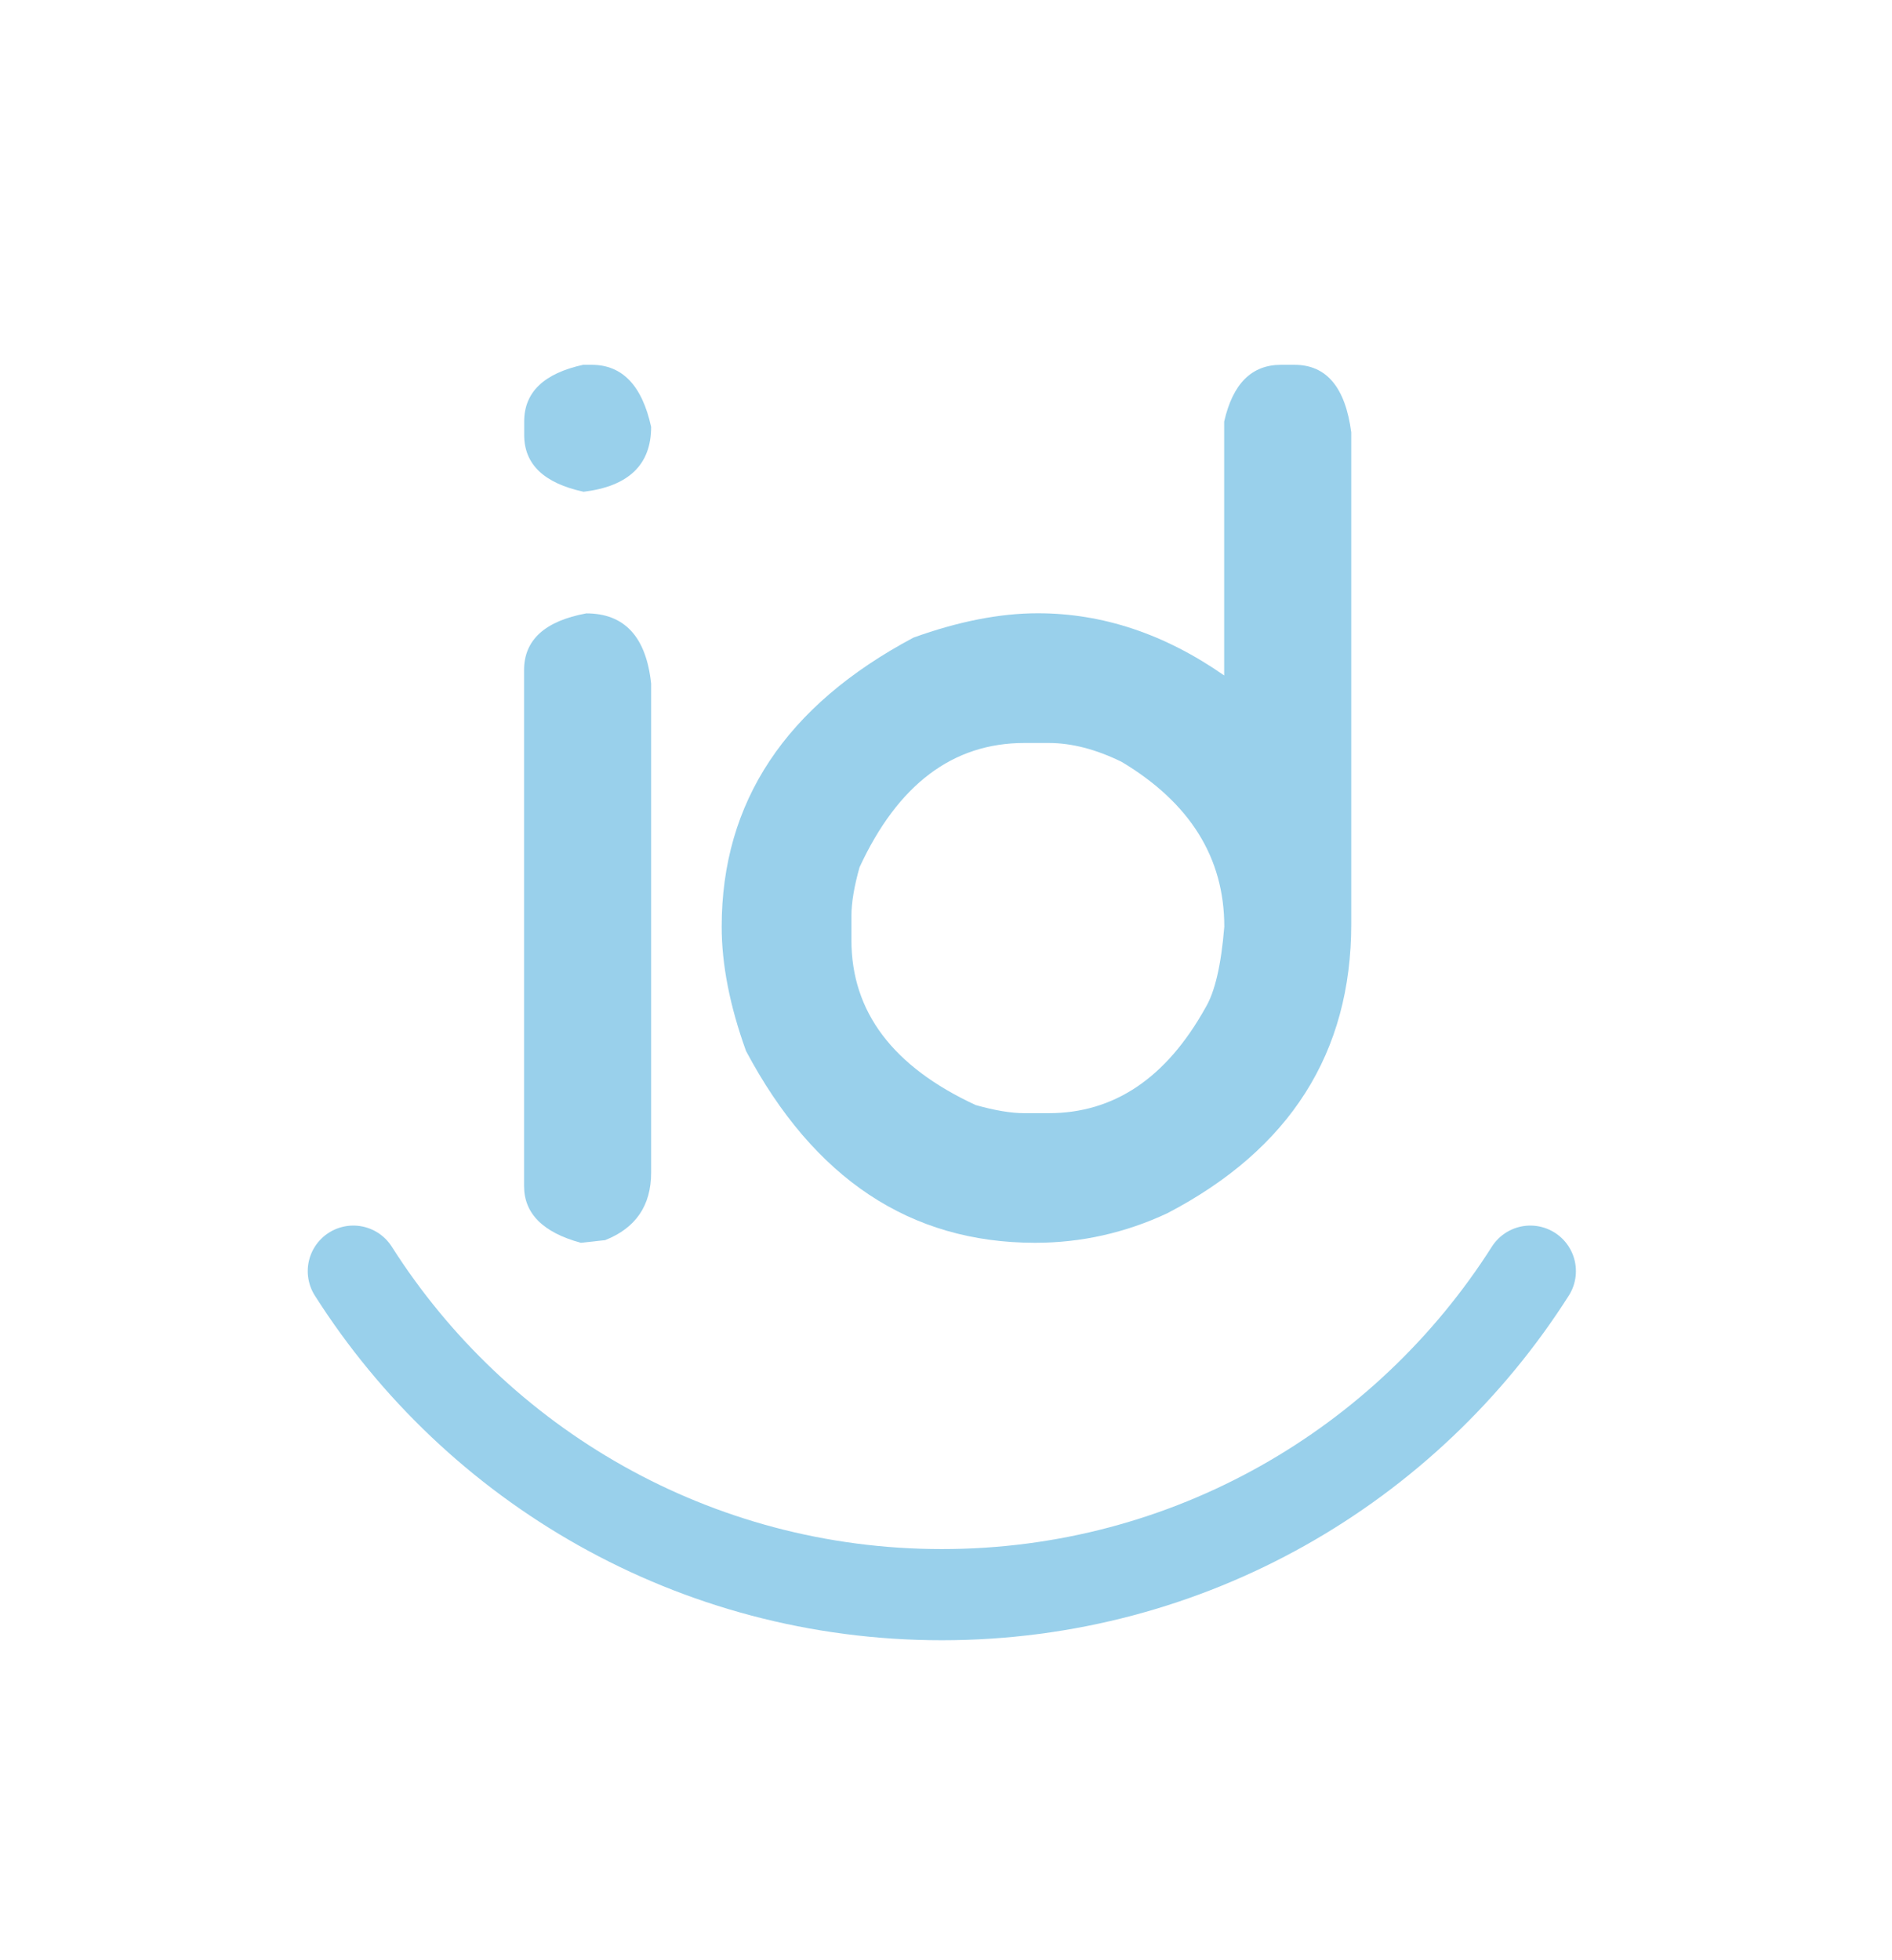 <svg width="166" height="172" viewBox="0 0 166 172" fill="none" xmlns="http://www.w3.org/2000/svg">
<rect width="166" height="172" fill="white"/>
<path d="M51.204 32.01H51.916C54.599 32.01 56.337 33.829 57.129 37.458C57.129 40.771 55.158 42.671 51.204 43.149C47.728 42.397 45.991 40.74 45.991 38.169V36.98C45.991 34.409 47.728 32.752 51.204 32V32.01ZM51.438 53.82C54.792 53.82 56.692 55.873 57.129 59.979V102.887C57.129 105.774 55.788 107.745 53.095 108.813L50.96 109.046C47.637 108.142 45.98 106.475 45.98 104.066V58.8C45.98 56.158 47.8 54.491 51.438 53.82Z" fill="#99D0EB"/>
<path d="M112.387 32.01H113.576C116.381 32.01 118.038 33.982 118.556 37.935V81.077C118.556 92.379 113.18 100.834 102.437 106.444C98.728 108.182 94.856 109.046 90.821 109.046C79.875 109.046 71.419 103.436 65.454 92.216C64.031 88.263 63.319 84.635 63.319 81.311C63.319 70.366 68.93 61.91 80.15 55.944C84.103 54.521 87.731 53.81 91.055 53.81C96.746 53.81 102.193 55.629 107.407 59.267V36.99C108.159 33.667 109.816 32.01 112.387 32.01ZM74.702 80.366V82.5C74.702 88.781 78.341 93.598 85.607 96.962C87.304 97.44 88.727 97.674 89.876 97.674H92.01C97.742 97.674 102.325 94.594 105.761 88.425C106.594 87.043 107.143 84.675 107.417 81.311C107.417 75.264 104.419 70.447 98.413 66.849C96.156 65.741 94.022 65.192 92.01 65.192H89.876C83.595 65.192 78.778 68.831 75.414 76.097C74.936 77.795 74.702 79.218 74.702 80.366Z" fill="#99D0EB"/>
<path d="M134.267 111.535C123.423 128.598 104.357 139.92 82.639 139.92C60.92 139.92 41.844 128.598 31 111.535" stroke="#99D0EB" stroke-width="8" stroke-miterlimit="10" stroke-linecap="round"/>
</svg>
